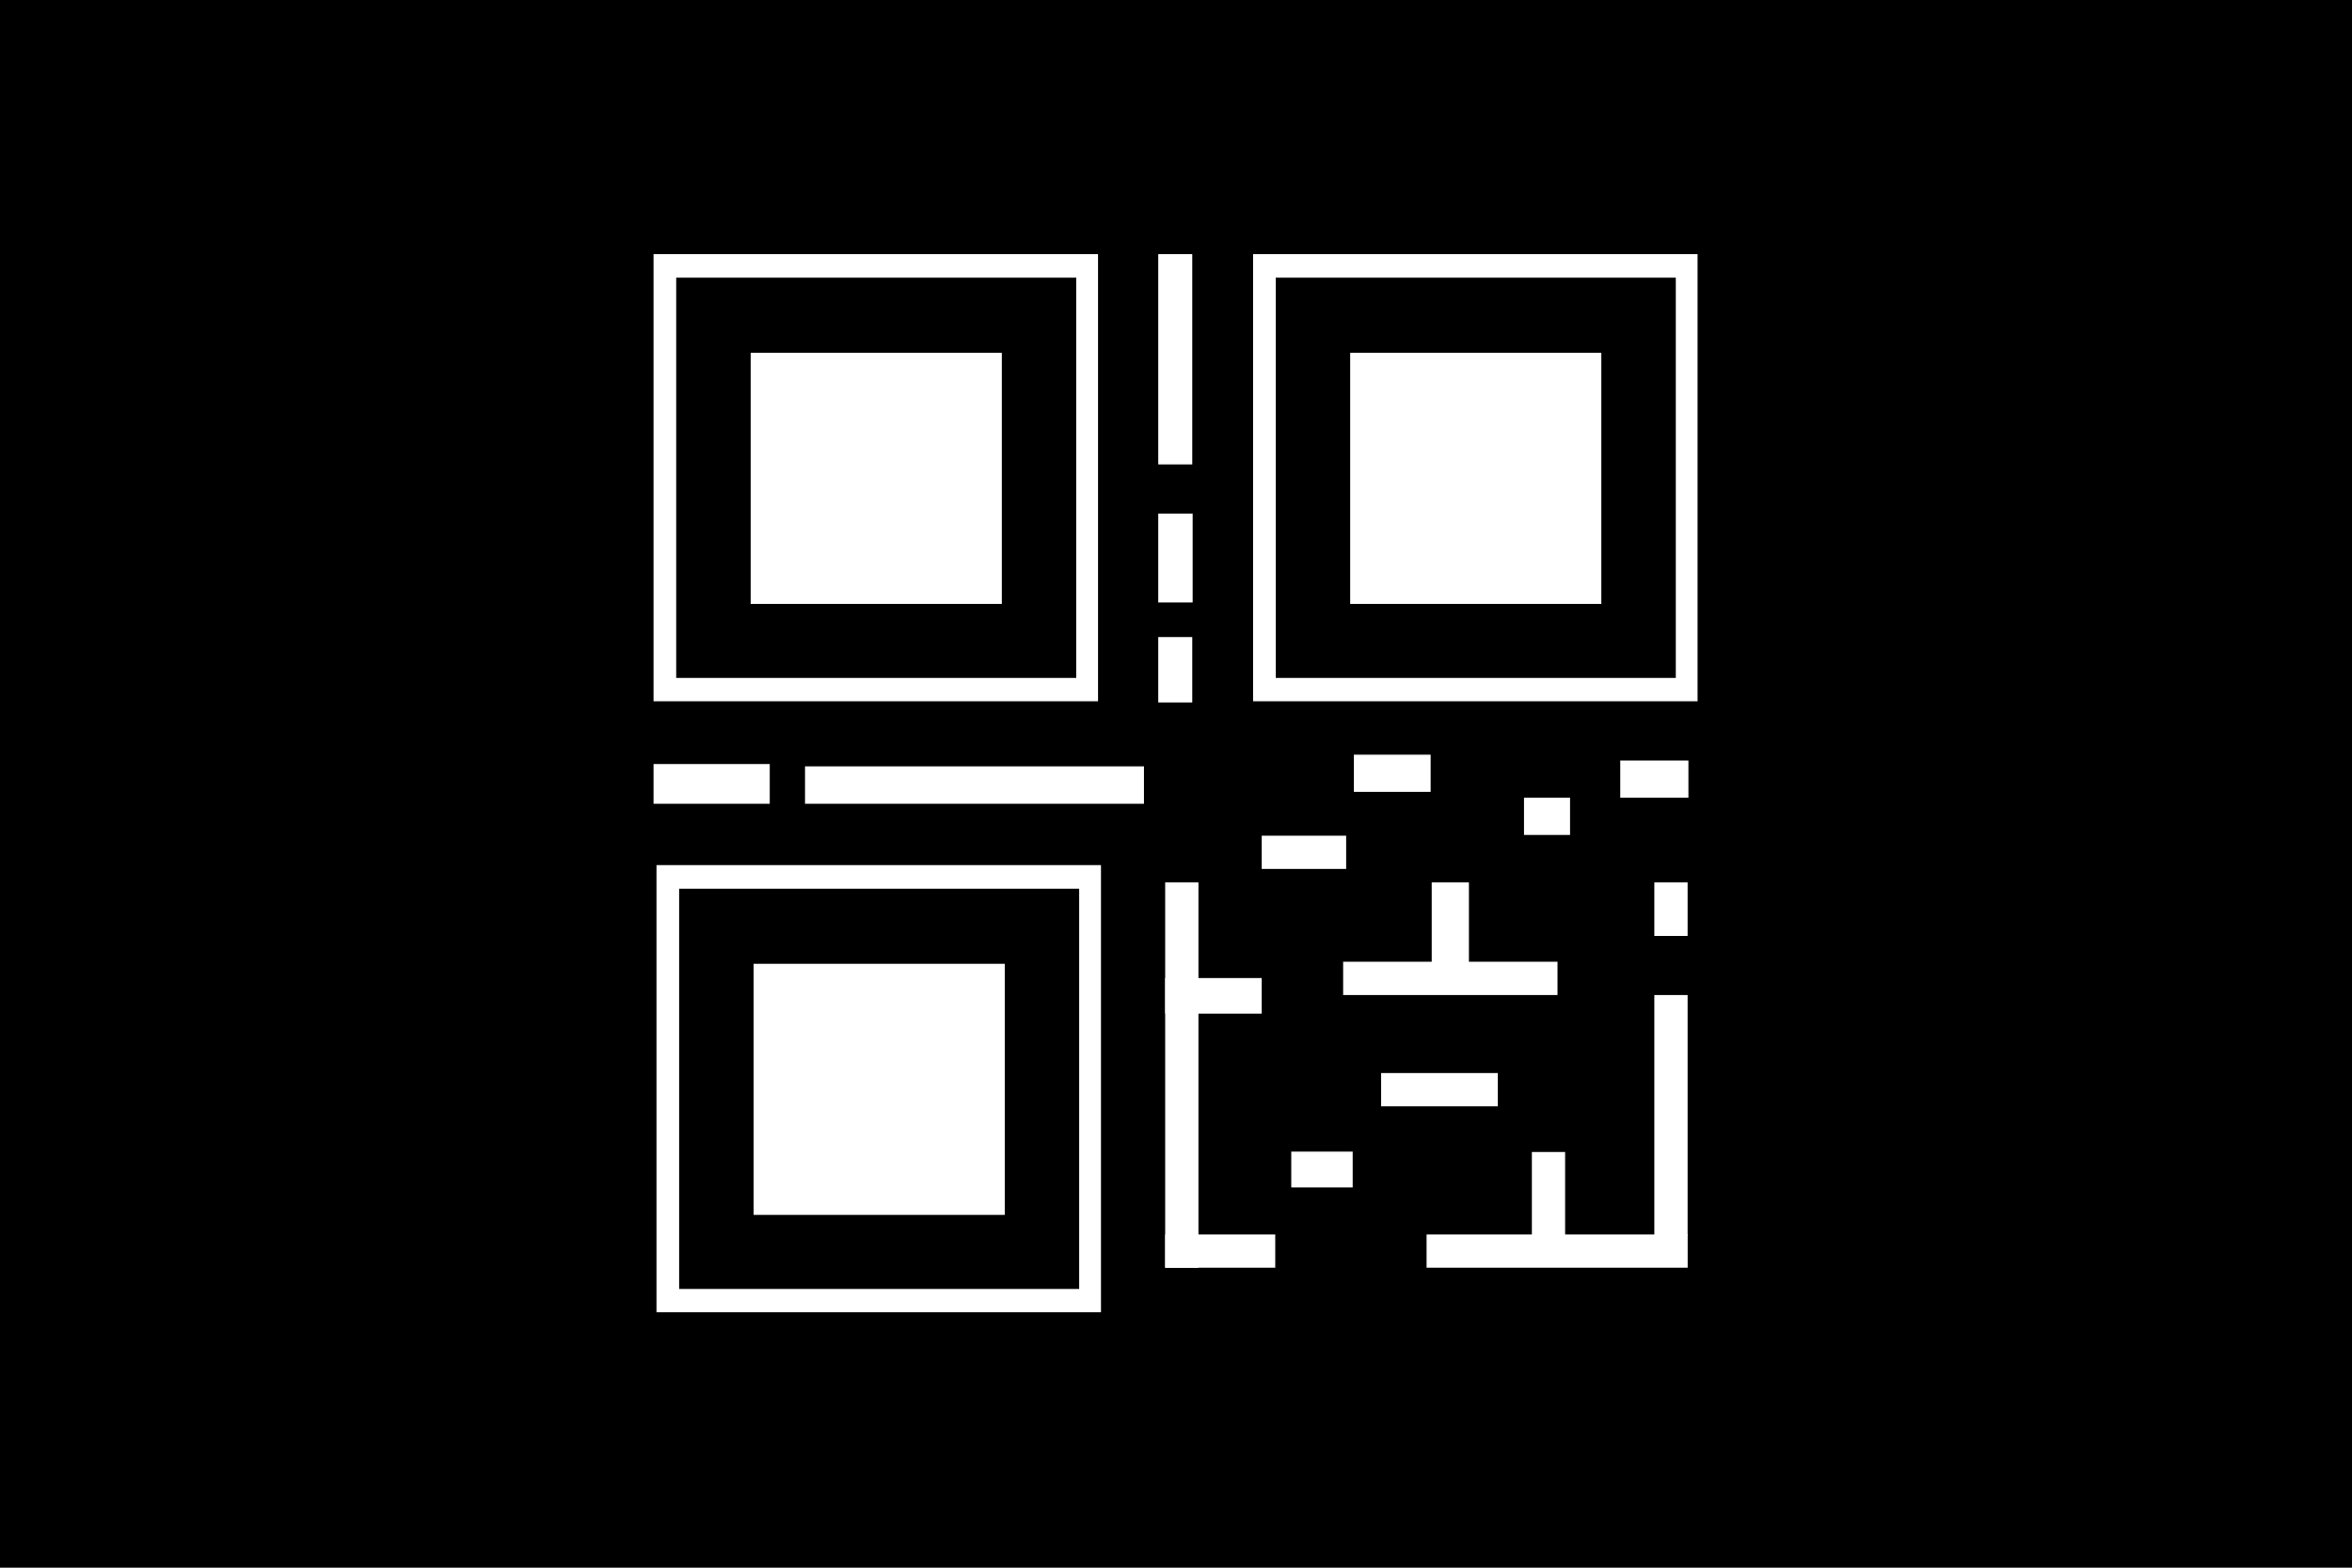 <svg xmlns="http://www.w3.org/2000/svg" xmlns:xlink="http://www.w3.org/1999/xlink" width="900" zoomAndPan="magnify" viewBox="0 0 675 450" height="600" preserveAspectRatio="xMidYMid meet" version="1.0"><defs><clipPath id="7089abe9c5"><path d="M 187.559 72.934 L 315.379 72.934 L 315.379 201.672 L 187.559 201.672 Z M 187.559 72.934 " clip-rule="nonzero"/></clipPath><clipPath id="625772cb0c"><path d="M 194.066 79.711 L 308.871 79.711 L 308.871 194.895 L 194.066 194.895 Z M 194.066 79.711 " clip-rule="nonzero"/></clipPath><clipPath id="47693d84c6"><path d="M 215.43 101.262 L 287.508 101.262 L 287.508 173.344 L 215.43 173.344 Z M 215.43 101.262 " clip-rule="nonzero"/></clipPath><clipPath id="001d5b21ac"><path d="M 332.41 72.934 L 342.168 72.934 L 342.168 133.574 L 332.41 133.574 Z M 332.41 72.934 " clip-rule="nonzero"/></clipPath><clipPath id="441e6efb36"><path d="M 332.41 147.434 L 342.277 147.434 L 342.277 173 L 332.41 173 Z M 332.41 147.434 " clip-rule="nonzero"/></clipPath><clipPath id="d5fcfb3d84"><path d="M 332.41 182.855 L 342.168 182.855 L 342.168 201.672 L 332.41 201.672 Z M 332.41 182.855 " clip-rule="nonzero"/></clipPath><clipPath id="7f419ccecf"><path d="M 231.035 219.742 L 328.445 219.742 L 328.445 230.715 L 231.035 230.715 Z M 231.035 219.742 " clip-rule="nonzero"/></clipPath><clipPath id="848dedb83e"><path d="M 187.559 219.004 L 220.906 219.004 L 220.906 230.715 L 187.559 230.715 Z M 187.559 219.004 " clip-rule="nonzero"/></clipPath><clipPath id="1ccbb3c7c4"><path d="M 334.391 253.301 L 344 253.301 L 344 363.898 L 334.391 363.898 Z M 334.391 253.301 " clip-rule="nonzero"/></clipPath><clipPath id="d74530105b"><path d="M 334.391 280.746 L 362.098 280.746 L 362.098 290.969 L 334.391 290.969 Z M 334.391 280.746 " clip-rule="nonzero"/></clipPath><clipPath id="2430540e67"><path d="M 334.395 354.129 L 366 354.129 L 366 363.891 L 334.395 363.891 Z M 334.395 354.129 " clip-rule="nonzero"/></clipPath><clipPath id="93fe13e709"><path d="M 370.574 330.516 L 388.543 330.516 L 388.543 340.855 L 370.574 340.855 Z M 370.574 330.516 " clip-rule="nonzero"/></clipPath><clipPath id="ee92a72adb"><path d="M 396.375 308 L 429.844 308 L 429.844 317.574 L 396.375 317.574 Z M 396.375 308 " clip-rule="nonzero"/></clipPath><clipPath id="d94df82c60"><path d="M 385.469 276 L 446.988 276 L 446.988 285.621 L 385.469 285.621 Z M 385.469 276 " clip-rule="nonzero"/></clipPath><clipPath id="8c9ec0cd4b"><path d="M 410.883 253.301 L 421.566 253.301 L 421.566 278.723 L 410.883 278.723 Z M 410.883 253.301 " clip-rule="nonzero"/></clipPath><clipPath id="9ae4e9dfb2"><path d="M 409.414 354.133 L 484.555 354.133 L 484.555 363.891 L 409.414 363.891 Z M 409.414 354.133 " clip-rule="nonzero"/></clipPath><clipPath id="6712c4ce86"><path d="M 439.629 330.68 L 449.535 330.68 L 449.535 358.852 L 439.629 358.852 Z M 439.629 330.68 " clip-rule="nonzero"/></clipPath><clipPath id="e2ea209bd9"><path d="M 474.773 285.629 L 484.555 285.629 L 484.555 354.871 L 474.773 354.871 Z M 474.773 285.629 " clip-rule="nonzero"/></clipPath><clipPath id="c6693f617e"><path d="M 474.773 253.301 L 484.555 253.301 L 484.555 268.656 L 474.773 268.656 Z M 474.773 253.301 " clip-rule="nonzero"/></clipPath><clipPath id="9147ec9634"><path d="M 362.098 239.676 L 386.367 239.676 L 386.367 249.434 L 362.098 249.434 Z M 362.098 239.676 " clip-rule="nonzero"/></clipPath><clipPath id="474a5c23e4"><path d="M 388.543 216.621 L 410.883 216.621 L 410.883 227.309 L 388.543 227.309 Z M 388.543 216.621 " clip-rule="nonzero"/></clipPath><clipPath id="8946a4c490"><path d="M 437.371 228.984 L 450.898 228.984 L 450.898 239.672 L 437.371 239.672 Z M 437.371 228.984 " clip-rule="nonzero"/></clipPath><clipPath id="fde26d4b19"><path d="M 465 218.297 L 484.559 218.297 L 484.559 228.984 L 465 228.984 Z M 465 218.297 " clip-rule="nonzero"/></clipPath><clipPath id="edd9647b16"><path d="M 188.402 248.328 L 316 248.328 L 316 377 L 188.402 377 Z M 188.402 248.328 " clip-rule="nonzero"/></clipPath><clipPath id="fc39f7daca"><path d="M 194.91 255.105 L 309.715 255.105 L 309.715 370 L 194.91 370 Z M 194.91 255.105 " clip-rule="nonzero"/></clipPath><clipPath id="26e1f16616"><path d="M 216.273 276.656 L 288.352 276.656 L 288.352 348.738 L 216.273 348.738 Z M 216.273 276.656 " clip-rule="nonzero"/></clipPath><clipPath id="fe4c447efb"><path d="M 359.621 72.934 L 487.441 72.934 L 487.441 201.672 L 359.621 201.672 Z M 359.621 72.934 " clip-rule="nonzero"/></clipPath><clipPath id="9e30cb97ba"><path d="M 366.129 79.711 L 480.934 79.711 L 480.934 194.895 L 366.129 194.895 Z M 366.129 79.711 " clip-rule="nonzero"/></clipPath><clipPath id="0b76b50204"><path d="M 387.492 101.262 L 459.57 101.262 L 459.57 173.344 L 387.492 173.344 Z M 387.492 101.262 " clip-rule="nonzero"/></clipPath></defs><rect x="-67.5" width="810" fill="#ffffff" y="-45" height="540" fill-opacity="1"/><rect x="-67.5" width="810" fill="#000000" y="-45" height="540" fill-opacity="1"/><g clip-path="url(#7089abe9c5)"><path fill="#ffffff" d="M 187.559 72.934 L 315.125 72.934 L 315.125 201.293 L 187.559 201.293 Z M 187.559 72.934 " fill-opacity="1" fill-rule="nonzero"/></g><g clip-path="url(#625772cb0c)"><path fill="#000000" d="M 194.066 79.711 L 308.957 79.711 L 308.957 194.602 L 194.066 194.602 Z M 194.066 79.711 " fill-opacity="1" fill-rule="nonzero"/></g><g clip-path="url(#47693d84c6)"><path fill="#ffffff" d="M 215.43 101.262 L 287.531 101.262 L 287.531 173.363 L 215.43 173.363 Z M 215.43 101.262 " fill-opacity="1" fill-rule="nonzero"/></g><g clip-path="url(#001d5b21ac)"><path fill="#ffffff" d="M 332.41 72.934 L 342.473 72.934 L 342.473 133.305 L 332.41 133.305 Z M 332.41 72.934 " fill-opacity="1" fill-rule="nonzero"/></g><g clip-path="url(#441e6efb36)"><path fill="#ffffff" d="M 332.41 147.434 L 342.473 147.434 L 342.473 172.922 L 332.41 172.922 Z M 332.41 147.434 " fill-opacity="1" fill-rule="nonzero"/></g><g clip-path="url(#d5fcfb3d84)"><path fill="#ffffff" d="M 332.41 182.855 L 342.473 182.855 L 342.473 201.637 L 332.41 201.637 Z M 332.41 182.855 " fill-opacity="1" fill-rule="nonzero"/></g><g clip-path="url(#7f419ccecf)"><path fill="#ffffff" d="M 231.035 230.715 L 231.035 219.984 L 328.301 219.984 L 328.301 230.715 Z M 231.035 230.715 " fill-opacity="1" fill-rule="nonzero"/></g><g clip-path="url(#848dedb83e)"><path fill="#ffffff" d="M 187.559 230.715 L 187.559 219.312 L 221.098 219.312 L 221.098 230.715 Z M 187.559 230.715 " fill-opacity="1" fill-rule="nonzero"/></g><g clip-path="url(#1ccbb3c7c4)"><path fill="#ffffff" d="M 334.391 253.301 L 343.941 253.301 L 343.941 364.219 L 334.391 364.219 Z M 334.391 253.301 " fill-opacity="1" fill-rule="nonzero"/></g><g clip-path="url(#d74530105b)"><path fill="#ffffff" d="M 334.391 290.969 L 334.391 280.684 L 362.305 280.684 L 362.305 290.969 Z M 334.391 290.969 " fill-opacity="1" fill-rule="nonzero"/></g><g clip-path="url(#2430540e67)"><path fill="#ffffff" d="M 334.395 363.891 L 334.395 354.34 L 365.98 354.34 L 365.98 363.891 Z M 334.395 363.891 " fill-opacity="1" fill-rule="nonzero"/></g><g clip-path="url(#93fe13e709)"><path fill="#ffffff" d="M 370.574 340.855 L 370.574 330.57 L 388.203 330.57 L 388.203 340.855 Z M 370.574 340.855 " fill-opacity="1" fill-rule="nonzero"/></g><g clip-path="url(#ee92a72adb)"><path fill="#ffffff" d="M 396.375 317.574 L 396.375 308.023 L 430.164 308.023 L 430.164 317.574 Z M 396.375 317.574 " fill-opacity="1" fill-rule="nonzero"/></g><g clip-path="url(#d94df82c60)"><path fill="#ffffff" d="M 385.469 285.621 L 385.469 276.07 L 447.172 276.07 L 447.172 285.621 Z M 385.469 285.621 " fill-opacity="1" fill-rule="nonzero"/></g><g clip-path="url(#8c9ec0cd4b)"><path fill="#ffffff" d="M 410.883 253.301 L 421.898 253.301 L 421.898 279.008 L 410.883 279.008 Z M 410.883 253.301 " fill-opacity="1" fill-rule="nonzero"/></g><g clip-path="url(#9ae4e9dfb2)"><path fill="#ffffff" d="M 409.414 363.891 L 409.414 354.34 L 484.34 354.34 L 484.34 363.891 Z M 409.414 363.891 " fill-opacity="1" fill-rule="nonzero"/></g><g clip-path="url(#6712c4ce86)"><path fill="#ffffff" d="M 439.629 330.68 L 449.176 330.68 L 449.176 358.594 L 439.629 358.594 Z M 439.629 330.68 " fill-opacity="1" fill-rule="nonzero"/></g><g clip-path="url(#e2ea209bd9)"><path fill="#ffffff" d="M 474.773 285.629 L 484.324 285.629 L 484.324 354.68 L 474.773 354.68 Z M 474.773 285.629 " fill-opacity="1" fill-rule="nonzero"/></g><g clip-path="url(#c6693f617e)"><path fill="#ffffff" d="M 474.773 253.301 L 484.324 253.301 L 484.324 268.727 L 474.773 268.727 Z M 474.773 253.301 " fill-opacity="1" fill-rule="nonzero"/></g><g clip-path="url(#9147ec9634)"><path fill="#ffffff" d="M 362.098 249.434 L 362.098 239.883 L 386.336 239.883 L 386.336 249.434 Z M 362.098 249.434 " fill-opacity="1" fill-rule="nonzero"/></g><g clip-path="url(#474a5c23e4)"><path fill="#ffffff" d="M 388.543 227.309 L 388.543 216.293 L 410.578 216.293 L 410.578 227.309 Z M 388.543 227.309 " fill-opacity="1" fill-rule="nonzero"/></g><g clip-path="url(#8946a4c490)"><path fill="#ffffff" d="M 437.371 239.672 L 437.371 228.652 L 450.59 228.652 L 450.59 239.672 Z M 437.371 239.672 " fill-opacity="1" fill-rule="nonzero"/></g><g clip-path="url(#fde26d4b19)"><path fill="#ffffff" d="M 465 228.984 L 465 217.965 L 484.832 217.965 L 484.832 228.984 Z M 465 228.984 " fill-opacity="1" fill-rule="nonzero"/></g><g clip-path="url(#edd9647b16)"><path fill="#ffffff" d="M 188.402 248.328 L 315.969 248.328 L 315.969 376.691 L 188.402 376.691 Z M 188.402 248.328 " fill-opacity="1" fill-rule="nonzero"/></g><g clip-path="url(#fc39f7daca)"><path fill="#000000" d="M 194.91 255.105 L 309.801 255.105 L 309.801 369.996 L 194.91 369.996 Z M 194.91 255.105 " fill-opacity="1" fill-rule="nonzero"/></g><g clip-path="url(#26e1f16616)"><path fill="#ffffff" d="M 216.273 276.656 L 288.375 276.656 L 288.375 348.762 L 216.273 348.762 Z M 216.273 276.656 " fill-opacity="1" fill-rule="nonzero"/></g><g clip-path="url(#fe4c447efb)"><path fill="#ffffff" d="M 359.621 72.934 L 487.188 72.934 L 487.188 201.293 L 359.621 201.293 Z M 359.621 72.934 " fill-opacity="1" fill-rule="nonzero"/></g><g clip-path="url(#9e30cb97ba)"><path fill="#000000" d="M 366.129 79.711 L 481.02 79.711 L 481.02 194.602 L 366.129 194.602 Z M 366.129 79.711 " fill-opacity="1" fill-rule="nonzero"/></g><g clip-path="url(#0b76b50204)"><path fill="#ffffff" d="M 387.492 101.262 L 459.594 101.262 L 459.594 173.363 L 387.492 173.363 Z M 387.492 101.262 " fill-opacity="1" fill-rule="nonzero"/></g></svg>